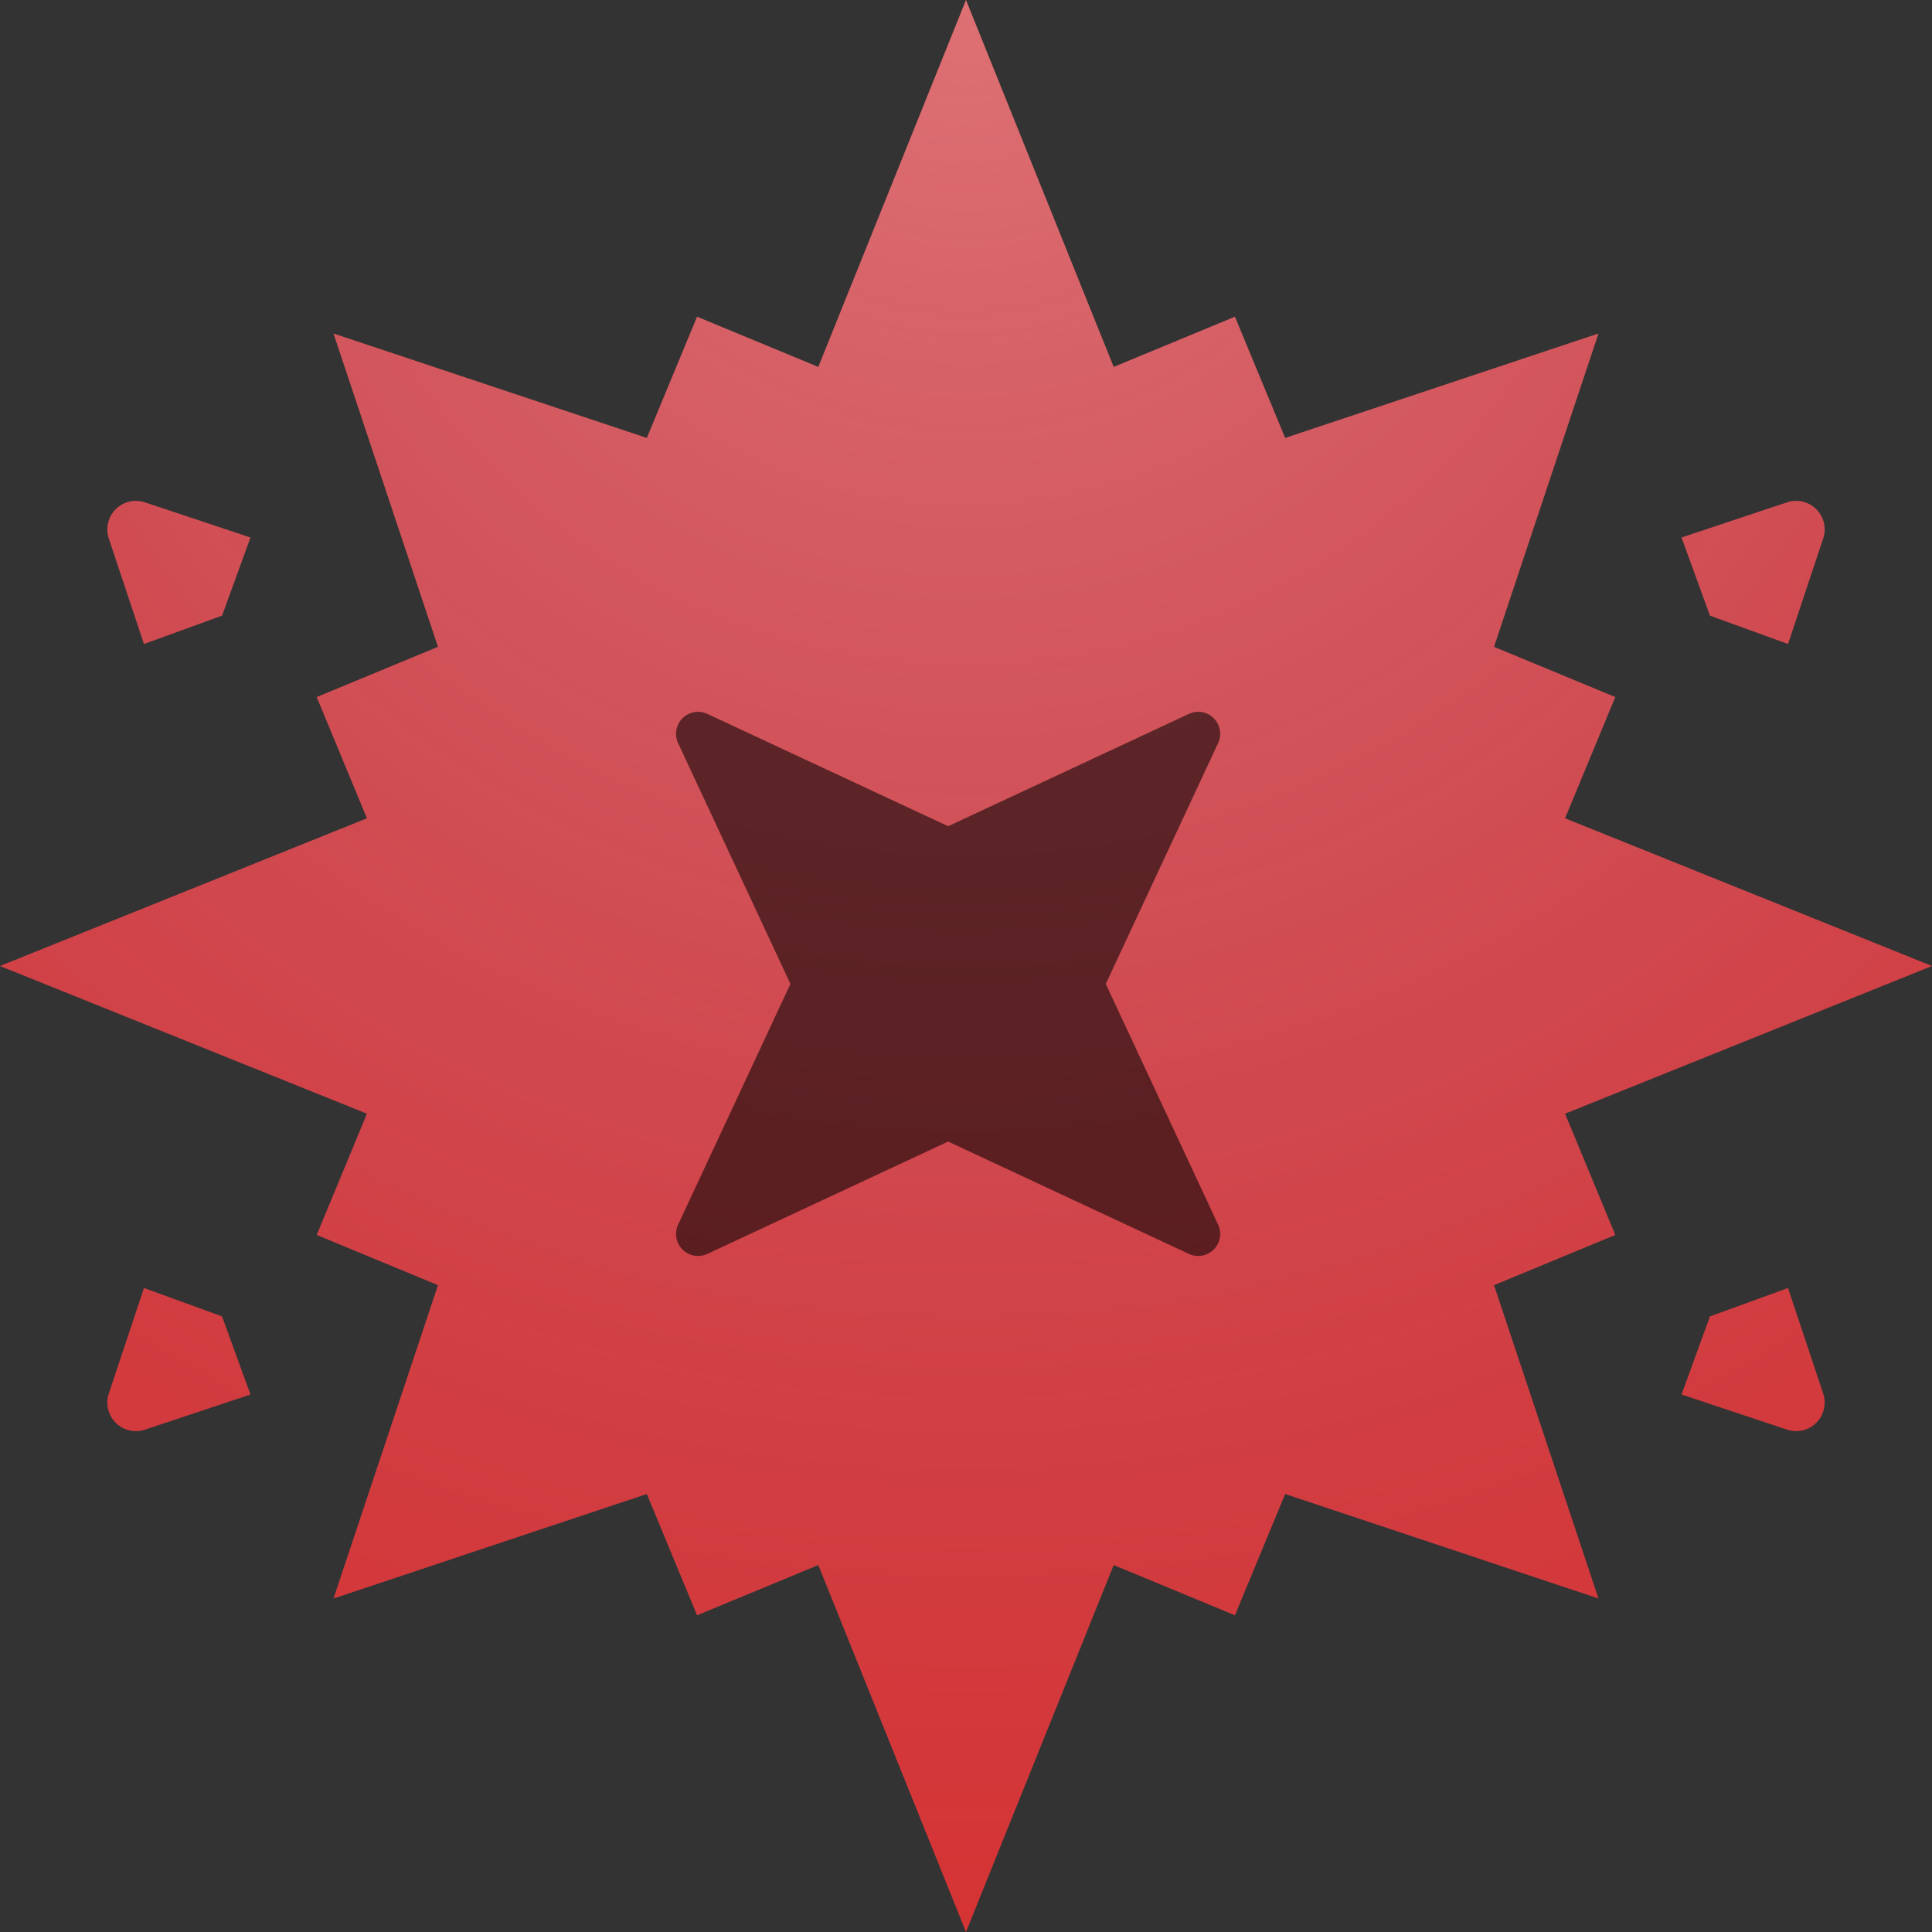 <svg width="60" height="60" viewBox="0 0 60 60" fill="none" xmlns="http://www.w3.org/2000/svg">
<rect x="0" y="0" width="60" height="60" fill="#333333" stroke="none"/>
<path fill-rule="evenodd" clip-rule="evenodd" d="M60 30L48.604 34.587L50.164 38.352L46.398 39.912L49.642 49.642L39.912 46.398L38.352 50.164L34.587 48.604L30 60L25.413 48.604L21.648 50.164L20.088 46.398L10.358 49.642L13.602 39.912L9.836 38.352L11.396 34.587L0 30L11.396 25.413L9.836 21.648L13.602 20.088L10.358 10.358L20.088 13.601L21.648 9.836L25.413 11.396L30 0L34.587 11.396L38.352 9.836L39.912 13.601L49.642 10.358L46.398 20.088L50.164 21.648L48.604 25.413L60 30Z" fill="#D63333"/>
<path fill-rule="evenodd" clip-rule="evenodd" d="M60 30L48.604 34.587L50.164 38.352L46.398 39.912L49.642 49.642L39.912 46.398L38.352 50.164L34.587 48.604L30 60L25.413 48.604L21.648 50.164L20.088 46.398L10.358 49.642L13.602 39.912L9.836 38.352L11.396 34.587L0 30L11.396 25.413L9.836 21.648L13.602 20.088L10.358 10.358L20.088 13.601L21.648 9.836L25.413 11.396L30 0L34.587 11.396L38.352 9.836L39.912 13.601L49.642 10.358L46.398 20.088L50.164 21.648L48.604 25.413L60 30Z" fill="url(#paint0_radial_849_36186)" fill-opacity="0.36"/>
<path d="M4.471 20L6.896 19.119L7.778 16.693L4.501 15.601C4.205 15.502 3.847 15.561 3.593 15.815C3.356 16.053 3.272 16.404 3.379 16.723L4.471 20Z" fill="#D63333"/>
<path d="M4.471 20L6.896 19.119L7.778 16.693L4.501 15.601C4.205 15.502 3.847 15.561 3.593 15.815C3.356 16.053 3.272 16.404 3.379 16.723L4.471 20Z" fill="url(#paint1_radial_849_36186)" fill-opacity="0.36"/>
<path d="M4.471 40L6.896 40.882L7.778 43.307L4.501 44.399C4.205 44.498 3.847 44.439 3.593 44.185C3.356 43.947 3.272 43.596 3.379 43.277L4.471 40Z" fill="#D63333"/>
<path d="M4.471 40L6.896 40.882L7.778 43.307L4.501 44.399C4.205 44.498 3.847 44.439 3.593 44.185C3.356 43.947 3.272 43.596 3.379 43.277L4.471 40Z" fill="url(#paint2_radial_849_36186)" fill-opacity="0.36"/>
<path d="M53.104 40.882L55.529 40L56.621 43.277C56.728 43.596 56.644 43.947 56.407 44.185C56.153 44.439 55.795 44.498 55.499 44.399L52.222 43.307L53.104 40.882Z" fill="#D63333"/>
<path d="M53.104 40.882L55.529 40L56.621 43.277C56.728 43.596 56.644 43.947 56.407 44.185C56.153 44.439 55.795 44.498 55.499 44.399L52.222 43.307L53.104 40.882Z" fill="url(#paint3_radial_849_36186)" fill-opacity="0.36"/>
<path d="M55.529 20L53.104 19.119L52.222 16.693L55.499 15.601C55.795 15.502 56.153 15.561 56.407 15.815C56.644 16.053 56.728 16.404 56.621 16.723L55.529 20Z" fill="#D63333"/>
<path d="M55.529 20L53.104 19.119L52.222 16.693L55.499 15.601C55.795 15.502 56.153 15.561 56.407 15.815C56.644 16.053 56.728 16.404 56.621 16.723L55.529 20Z" fill="url(#paint4_radial_849_36186)" fill-opacity="0.36"/>
<path d="M36.922 22.17L29.445 25.659L21.967 22.17C21.707 22.048 21.398 22.103 21.195 22.306C20.992 22.509 20.937 22.818 21.059 23.079L24.548 30.556L21.059 38.033C20.937 38.293 20.992 38.602 21.195 38.805C21.398 39.008 21.707 39.063 21.967 38.941L29.445 35.452L36.922 38.941C37.182 39.063 37.491 39.008 37.694 38.805C37.897 38.602 37.952 38.293 37.83 38.033L34.341 30.556L37.83 23.078C37.952 22.818 37.897 22.509 37.694 22.306C37.491 22.103 37.182 22.048 36.922 22.17Z" fill="black" fill-opacity="0.56"/>
<defs>
<radialGradient id="paint0_radial_849_36186" cx="0" cy="0" r="1" gradientUnits="userSpaceOnUse" gradientTransform="translate(30) rotate(90) scale(60)">
<stop stop-color="#EFF6FF" stop-opacity="0.881"/>
<stop offset="1" stop-color="#79B7FF" stop-opacity="0"/>
</radialGradient>
<radialGradient id="paint1_radial_849_36186" cx="0" cy="0" r="1" gradientUnits="userSpaceOnUse" gradientTransform="translate(30) rotate(90) scale(60)">
<stop stop-color="#EFF6FF" stop-opacity="0.881"/>
<stop offset="1" stop-color="#79B7FF" stop-opacity="0"/>
</radialGradient>
<radialGradient id="paint2_radial_849_36186" cx="0" cy="0" r="1" gradientUnits="userSpaceOnUse" gradientTransform="translate(30) rotate(90) scale(60)">
<stop stop-color="#EFF6FF" stop-opacity="0.881"/>
<stop offset="1" stop-color="#79B7FF" stop-opacity="0"/>
</radialGradient>
<radialGradient id="paint3_radial_849_36186" cx="0" cy="0" r="1" gradientUnits="userSpaceOnUse" gradientTransform="translate(30) rotate(90) scale(60)">
<stop stop-color="#EFF6FF" stop-opacity="0.881"/>
<stop offset="1" stop-color="#79B7FF" stop-opacity="0"/>
</radialGradient>
<radialGradient id="paint4_radial_849_36186" cx="0" cy="0" r="1" gradientUnits="userSpaceOnUse" gradientTransform="translate(30) rotate(90) scale(60)">
<stop stop-color="#EFF6FF" stop-opacity="0.881"/>
<stop offset="1" stop-color="#79B7FF" stop-opacity="0"/>
</radialGradient>
</defs>
</svg>
